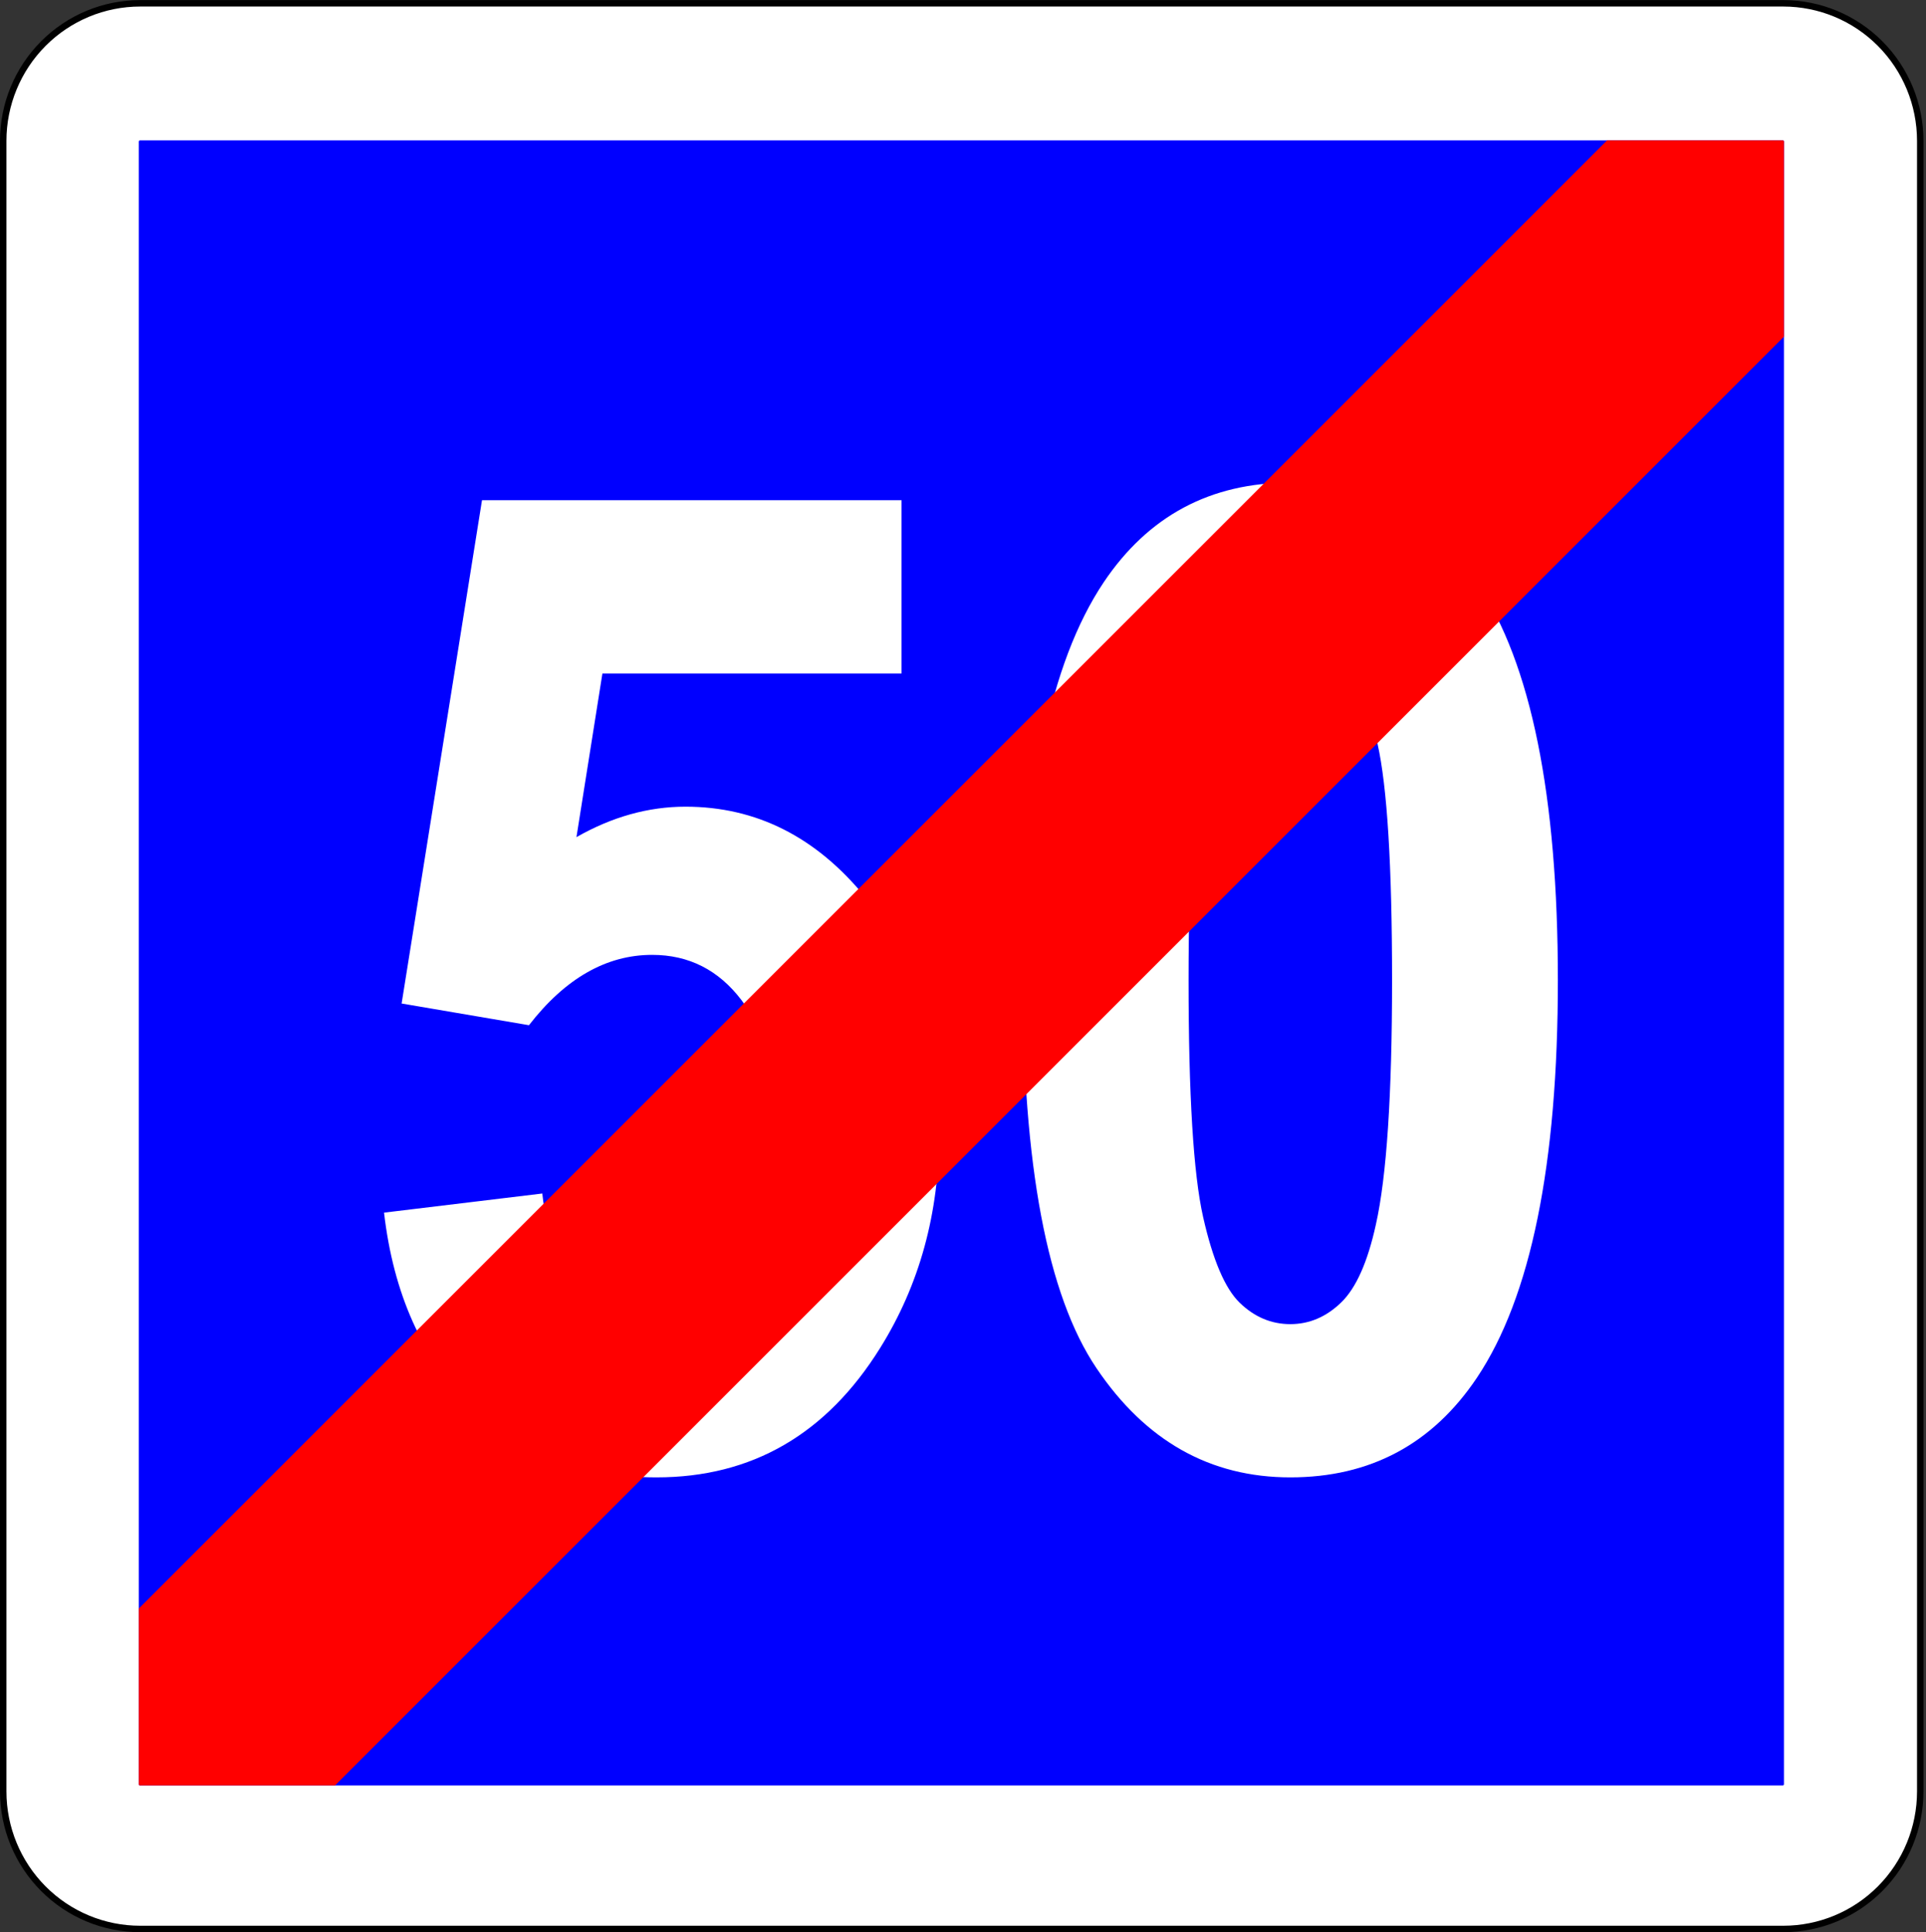 <?xml version="1.0" encoding="utf-8"?>
<!-- Generator: Adobe Illustrator 13.0.0, SVG Export Plug-In  -->
<!DOCTYPE svg PUBLIC "-//W3C//DTD SVG 1.1//EN" "http://www.w3.org/Graphics/SVG/1.1/DTD/svg11.dtd">
<svg version="1.1"
	 xmlns="http://www.w3.org/2000/svg" xmlns:xlink="http://www.w3.org/1999/xlink" xmlns:a="http://ns.adobe.com/AdobeSVGViewerExtensions/3.0/"
	 x="0px" y="0px" width="598px" height="600px" viewBox="0 -0.031 598 600" enable-background="new 0 -0.031 598 600"
	 xml:space="preserve">
<rect x="0" y="-0.031" width="598" height="600" fill="#333333" stroke="none"/>
<defs>
</defs>
<line fill="none" stroke="#000000" stroke-width="0.709" stroke-linecap="round" stroke-linejoin="round" x1="596.049" y1="554.011" x2="596.049" y2="43.927"/>
<polyline fill="none" stroke="#000000" stroke-width="0.709" stroke-linecap="round" stroke-linejoin="round" points="
	596.049,43.927 595.403,36.545 593.485,29.389 590.354,22.673 586.104,16.604 580.865,11.364 574.796,7.115 568.08,3.983 
	560.923,2.065 553.542,1.42 "/>
<polyline fill="none" stroke="#000000" stroke-width="0.709" stroke-linecap="round" stroke-linejoin="round" points="43.458,1.42 
	36.077,2.065 28.92,3.983 22.205,7.115 16.135,11.364 10.896,16.604 6.646,22.673 3.515,29.389 1.597,36.545 0.951,43.927 "/>
<line fill="none" stroke="#000000" stroke-width="0.709" stroke-linecap="round" stroke-linejoin="round" x1="0.951" y1="43.927" x2="0.951" y2="554.011"/>
<path fill="#FFFFFF" stroke="#000000" stroke-width="2" stroke-linecap="round" stroke-linejoin="round" d="M43.515,598.938h510.183
	c11.275,0,22.089-4.498,30.063-12.508c7.973-8.011,12.452-18.873,12.452-30.201V43.71c0-11.327-4.479-22.191-12.452-30.2
	C575.787,5.5,564.974,1,553.698,1H43.515C32.24,1,21.425,5.5,13.453,13.51C5.479,21.519,1,32.383,1,43.71v512.519
	c0,11.328,4.479,22.19,12.453,30.201C21.425,594.439,32.24,598.938,43.515,598.938z"/>
<polyline fill="#0000FF" stroke="#0000FF" stroke-width="0.709" stroke-linecap="round" stroke-linejoin="round" points="
	43.458,554.011 553.542,554.011 553.542,43.927 43.458,43.927 43.458,554.011 "/>
<path fill="#FFFFFF" d="M119.238,376.51l49.14-5.937c1.389,12.956,5.497,23.219,12.346,30.774
	c6.85,7.568,14.735,11.345,23.668,11.345c10.201,0,18.842-4.972,25.911-14.918c7.066-9.944,10.615-24.934,10.615-44.969
	c0-18.77-3.559-32.858-10.664-42.243c-7.119-9.386-16.368-14.089-27.763-14.089c-14.223,0-26.971,7.289-38.256,21.839l-39.536-6.738
	l24.959-156.281h130.26v53.82h-92.881l-8.056,50.799c11.042-6.301,22.329-9.459,33.845-9.459c21.974,0,40.593,9.386,55.876,28.155
	c15.271,18.767,22.914,43.13,22.914,73.076c0,24.984-6.118,47.274-18.354,66.873c-16.674,26.775-39.816,40.155-69.408,40.155
	c-23.667,0-42.949-7.421-57.868-22.29C131.072,421.565,122.151,401.592,119.238,376.51z"/>
<path fill="#FFFFFF" d="M400.628,149.833c24.777,0,44.144,10.457,58.11,31.36c16.636,24.765,24.96,65.824,24.96,123.179
	c0,57.231-8.385,98.364-25.128,123.398c-13.845,20.637-33.165,30.944-57.942,30.944c-24.898,0-44.972-11.312-60.206-33.942
	c-15.247-22.621-22.864-62.958-22.864-121.007c0-56.94,8.373-97.938,25.131-122.986
	C356.534,160.155,375.839,149.833,400.628,149.833z M400.628,197.413c-5.896,0-11.16,2.254-15.795,6.739
	c-4.632,4.497-8.224,12.541-10.758,24.146c-3.365,15.062-5.037,40.424-5.037,76.084c0,35.659,1.499,60.146,4.513,73.48
	c3.01,13.334,6.797,22.217,11.371,26.641c4.57,4.424,9.811,6.63,15.706,6.63c5.898,0,11.164-2.243,15.795-6.738
	c4.635-4.484,8.217-12.541,10.762-24.146c3.349-14.916,5.034-40.204,5.034-75.867c0-35.662-1.512-60.157-4.519-73.49
	c-3.012-13.331-6.801-22.242-11.371-26.739C411.755,199.667,406.526,197.413,400.628,197.413z"/>
<polygon fill="#FF0000" stroke="#FF0000" stroke-width="0.709" stroke-linecap="round" stroke-linejoin="round" points="
	499.106,43.927 43.458,499.575 43.458,554.011 103.894,554.011 553.542,104.363 553.542,43.927 "/>
</svg>
